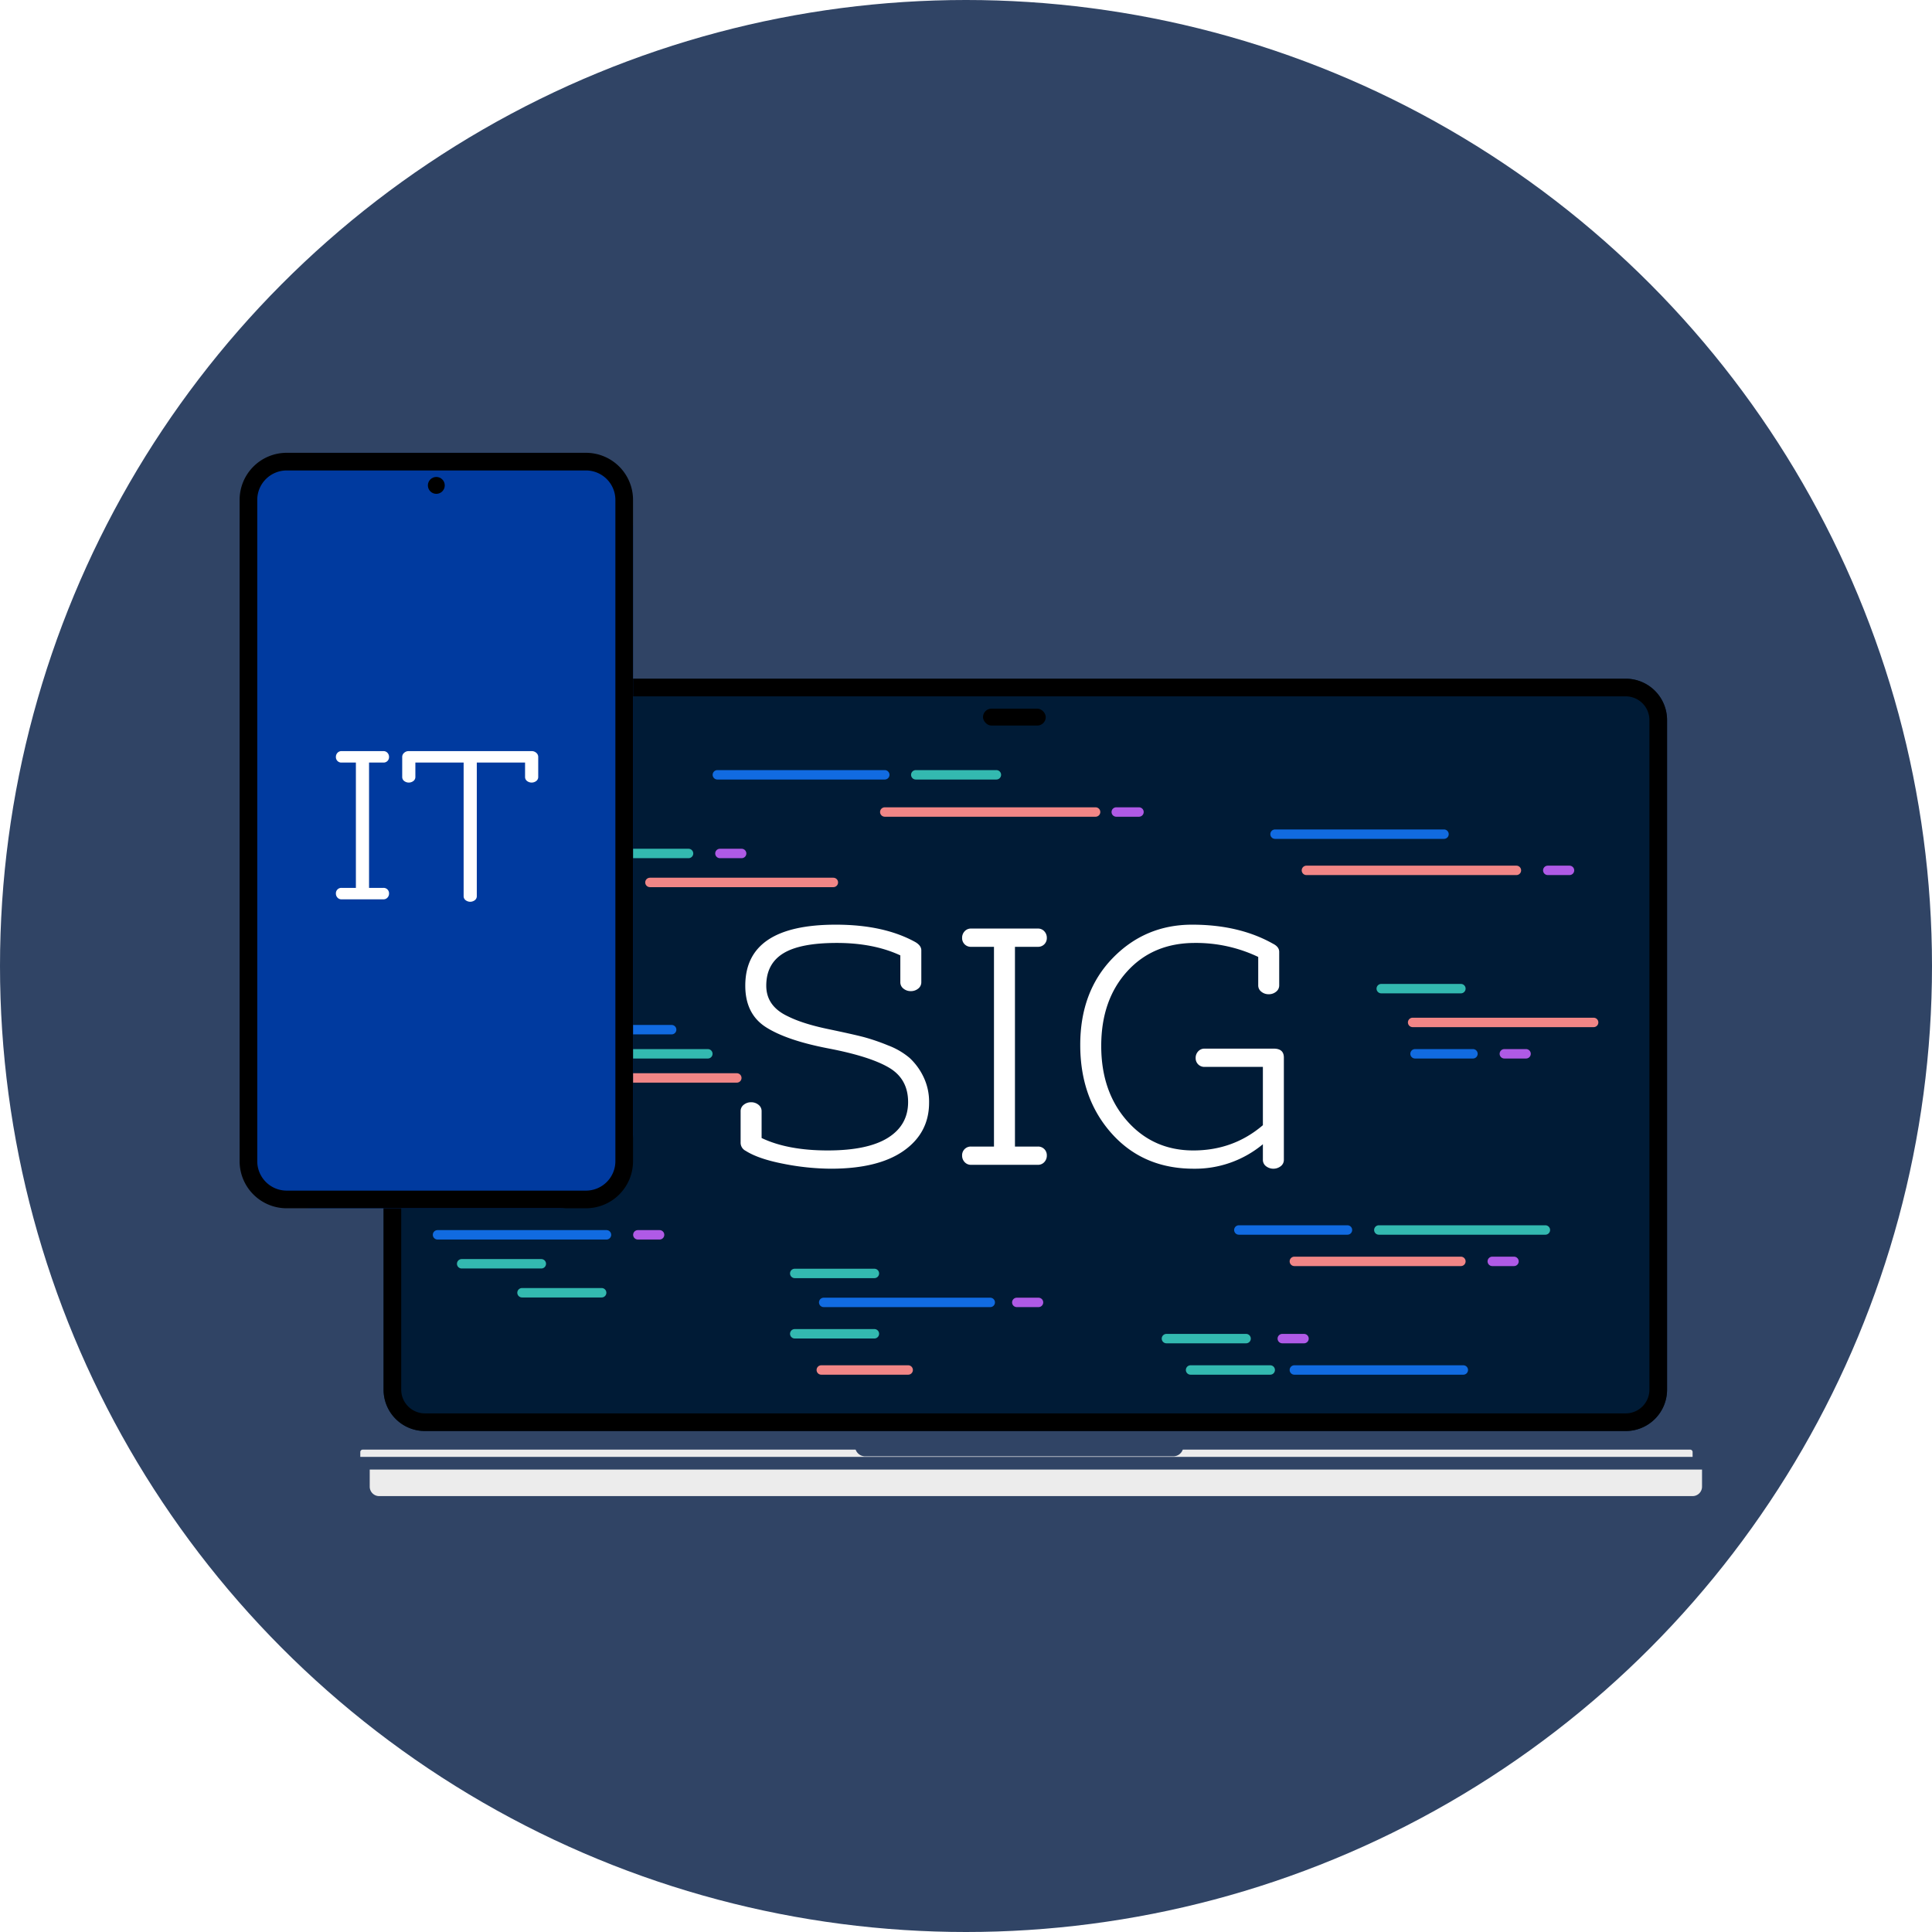<svg xmlns="http://www.w3.org/2000/svg" xmlns:xlink="http://www.w3.org/1999/xlink" width="1024" height="1024" viewBox="0 0 1024 1024">
  <defs>
    <clipPath id="clip-path">
      <circle id="Ellipse_2" data-name="Ellipse 2" cx="512" cy="512" r="512" transform="translate(0)" fill="#304465"/>
    </clipPath>
    <filter id="base_bottom" x="186.963" y="769.892" width="724.15" height="32.072" filterUnits="userSpaceOnUse">
      <feOffset dx="5" dy="8" input="SourceAlpha"/>
      <feGaussianBlur stdDeviation="3" result="blur"/>
      <feFlood flood-opacity="0.161"/>
      <feComposite operator="in" in2="blur"/>
      <feComposite in="SourceGraphic"/>
    </filter>
    <clipPath id="clip-ITSIG_Blue_Logo_Circle_no_text_">
      <rect width="1024" height="1024"/>
    </clipPath>
  </defs>
  <g id="ITSIG_Blue_Logo_Circle_no_text_" data-name="ITSIG Blue Logo Circle (no text) " clip-path="url(#clip-ITSIG_Blue_Logo_Circle_no_text_)">
    <rect width="1024" height="1024" fill="rgba(236,236,236,0)"/>
    <g id="Mask_Group_1" data-name="Mask Group 1" clip-path="url(#clip-path)">
      <rect id="Rectangle_11" data-name="Rectangle 11" width="1024" height="1024" fill="#304465"/>
    </g>
    <g id="Eveything" transform="translate(50.436 240.365)">
      <g id="Group_7" data-name="Group 7" transform="translate(76.564 -0.365)">
        <g id="laptop" transform="translate(63.963 119.727)">
          <g id="Group_14" data-name="Group 14" transform="translate(0 408.606)">
            <path id="base_top" data-name="base top" d="M1.279,0H704.871a1.279,1.279,0,0,1,1.279,1.279V3.838H0V1.279A1.279,1.279,0,0,1,1.279,0Z" fill="#ececec"/>
            <g transform="matrix(1, 0, 0, 1, -190.96, -768.33)" filter="url(#base_bottom)">
              <path id="base_bottom-2" data-name="base bottom" d="M0,0H706.15a0,0,0,0,1,0,0V9.072a5,5,0,0,1-5,5H5a5,5,0,0,1-5-5V0A0,0,0,0,1,0,0Z" transform="translate(190.96 770.89)" fill="#ececec"/>
            </g>
          </g>
          <path id="screen" d="M21.909,0H658.368a21.909,21.909,0,0,1,21.909,21.909V376.836a21.909,21.909,0,0,1-21.909,21.909H21.909A21.909,21.909,0,0,1,0,376.836V21.909A21.909,21.909,0,0,1,21.909,0Z" transform="translate(12.338 0)" fill="#001b36"/>
          <path id="screen_-_Outline" data-name="screen - Outline" d="M21.909,9.353A12.57,12.57,0,0,0,9.353,21.909V376.836a12.57,12.57,0,0,0,12.556,12.556H658.367a12.571,12.571,0,0,0,12.556-12.556V21.909A12.57,12.57,0,0,0,658.367,9.353H21.909m0-9.353H658.367a21.909,21.909,0,0,1,21.909,21.909V376.836a21.909,21.909,0,0,1-21.909,21.909H21.909A21.909,21.909,0,0,1,0,376.836V21.909A21.909,21.909,0,0,1,21.909,0Z" transform="translate(12.338 0)"/>
          <path id="Path_3" data-name="Path 3" d="M-102.3-.637V13.574q13.8,6.591,35.013,6.591t31.924-6.694q10.71-6.694,10.71-18.948T-34.748-23.7q-10.092-5.973-32.13-10.2T-99.934-45.124q-11.019-7-11.019-22.038,0-32.336,47.989-32.336,25.539,0,42.222,9.268,3.089,1.854,3.089,4.325v16.889a4.193,4.193,0,0,1-1.648,3.4,6.013,6.013,0,0,1-3.913,1.339,6.013,6.013,0,0,1-3.913-1.339,4.193,4.193,0,0,1-1.648-3.4V-83.227q-14.211-6.591-33.675-6.591t-28.423,5.561q-8.959,5.561-8.959,17.095,0,10.916,11.534,16.271,7.826,3.913,21.111,6.694t18.845,4.222a108.252,108.252,0,0,1,12.976,4.428,38.99,38.99,0,0,1,11.534,6.694,33.237,33.237,0,0,1,7.209,9.783,30.251,30.251,0,0,1,3.089,13.9q0,16.065-13.49,25.539t-38.618,9.474a132.466,132.466,0,0,1-24.921-2.575q-13.387-2.575-20.184-6.9a4.793,4.793,0,0,1-2.677-4.119V-.637a4.193,4.193,0,0,1,1.648-3.4,6.013,6.013,0,0,1,3.913-1.339,6.013,6.013,0,0,1,3.913,1.339A4.193,4.193,0,0,1-102.3-.637ZM20.862,18.105V-87.758H8.71a4.6,4.6,0,0,1-3.4-1.339,4.6,4.6,0,0,1-1.339-3.4A4.959,4.959,0,0,1,5.312-96a4.436,4.436,0,0,1,3.4-1.442H44.135A4.436,4.436,0,0,1,47.534-96a4.959,4.959,0,0,1,1.339,3.5,4.6,4.6,0,0,1-1.339,3.4,4.6,4.6,0,0,1-3.4,1.339H31.984V18.105H44.135a4.58,4.58,0,0,1,4.737,4.737,4.959,4.959,0,0,1-1.339,3.5,4.436,4.436,0,0,1-3.4,1.442H8.71a4.436,4.436,0,0,1-3.4-1.442,4.959,4.959,0,0,1-1.339-3.5A4.58,4.58,0,0,1,8.71,18.105Zm142.525,7V16.87a56.21,56.21,0,0,1-36.661,12.976q-26.775,0-43.458-18.639T66.585-35.753q0-28.32,17.2-46.032T125.9-99.5q24.921,0,42.84,10.092,3.3,1.648,3.3,4.325v17.713a4.193,4.193,0,0,1-1.648,3.4,6.013,6.013,0,0,1-3.913,1.339,6.013,6.013,0,0,1-3.913-1.339,4.193,4.193,0,0,1-1.648-3.4V-82.4a76.562,76.562,0,0,0-33.572-7.415q-22.244,0-35.94,15.138t-13.7,39.441q0,24.3,13.8,39.853t35.013,15.55q21.214,0,36.867-13.387V-24.116H132.492a4.6,4.6,0,0,1-3.4-1.339,4.6,4.6,0,0,1-1.339-3.4,4.959,4.959,0,0,1,1.339-3.5,4.436,4.436,0,0,1,3.4-1.442h36.661q5.355,0,5.355,4.737V25.108a4.193,4.193,0,0,1-1.648,3.4,6.389,6.389,0,0,1-7.826,0A4.193,4.193,0,0,1,163.386,25.108Z" transform="translate(315.004 229.868)" fill="#fff"/>
          <g id="the_thing_to_life_the_screen" data-name="the thing to life the screen" transform="translate(262.248 406.831)">
            <path id="Rectangle_6" data-name="Rectangle 6" d="M0,0H173.979a0,0,0,0,1,0,0V0a5.325,5.325,0,0,1-5.325,5.325H5.325A5.325,5.325,0,0,1,0,0V0A0,0,0,0,1,0,0Z" transform="translate(0 0)" fill="#304465"/>
          </g>
          <rect id="Rectangle_10" data-name="Rectangle 10" width="33.261" height="8.955" rx="4.477" transform="translate(330.049 15.874)"/>
        </g>
        <g id="Code_Lines" data-name="Code Lines" transform="translate(104.899 170.666)">
          <g id="Code_Lines_9" data-name="Code Lines 9" transform="translate(90.827 41.691)">
            <g id="Colour_3" data-name="Colour 3" transform="translate(0 0)">
              <line id="Line_14" data-name="Line 14" x2="42.216" fill="none" stroke="#33b9b0" stroke-linecap="round" stroke-width="5"/>
            </g>
            <g id="Colour_4" data-name="Colour 4" transform="translate(21.747 15.351)">
              <line id="Line_13" data-name="Line 13" x2="97.224" fill="none" stroke="#f18686" stroke-linecap="round" stroke-width="5"/>
            </g>
            <g id="Colour_2" data-name="Colour 2" transform="translate(58.846 0)">
              <line id="Line_15" data-name="Line 15" x2="11.513" fill="none" stroke="#af5ae6" stroke-linecap="round" stroke-width="5"/>
            </g>
          </g>
          <g id="Code_Lines_8" data-name="Code Lines 8" transform="translate(148.318 0)">
            <g id="Colour_4-2" data-name="Colour 4" transform="translate(88.732 19.718)">
              <line id="Line_13-2" data-name="Line 13" x2="111.736" fill="none" stroke="#f18686" stroke-linecap="round" stroke-width="5"/>
            </g>
            <g id="Colour_3-2" data-name="Colour 3" transform="translate(105.164)">
              <line id="Line_14-2" data-name="Line 14" x2="42.723" fill="none" stroke="#33b9b0" stroke-linecap="round" stroke-width="5"/>
            </g>
            <g id="Colour_2-2" data-name="Colour 2" transform="translate(211.422 19.718)">
              <line id="Line_15-2" data-name="Line 15" x2="12.05" fill="none" stroke="#af5ae6" stroke-linecap="round" stroke-width="5"/>
            </g>
            <g id="Colour_1" data-name="Colour 1">
              <line id="Line_13-3" data-name="Line 13" x2="88.732" fill="none" stroke="#116be1" stroke-linecap="round" stroke-width="5"/>
            </g>
          </g>
          <g id="Code_Lines_7" data-name="Code Lines 7" transform="translate(443.902 31.457)">
            <g id="Colour_4-3" data-name="Colour 4" transform="translate(16.63 19.189)">
              <line id="Line_13-4" data-name="Line 13" x2="111.295" transform="translate(0 0)" fill="none" stroke="#f18686" stroke-linecap="round" stroke-width="5"/>
            </g>
            <g id="Colour_2-3" data-name="Colour 2" transform="translate(144.556 19.189)">
              <line id="Line_15-3" data-name="Line 15" x2="11.513" fill="none" stroke="#af5ae6" stroke-linecap="round" stroke-width="5"/>
            </g>
            <g id="Colour_1-2" data-name="Colour 1" transform="translate(0 0)">
              <line id="Line_13-5" data-name="Line 13" x2="89.548" fill="none" stroke="#116be1" stroke-linecap="round" stroke-width="5"/>
            </g>
          </g>
          <g id="Code_Lines_6" data-name="Code Lines 6" transform="translate(500.19 113.329)">
            <g id="Colour_3-3" data-name="Colour 3" transform="translate(0 0)">
              <line id="Line_14-3" data-name="Line 14" x2="42.216" fill="none" stroke="#33b9b0" stroke-linecap="round" stroke-width="5"/>
            </g>
            <g id="Colour_4-4" data-name="Colour 4" transform="translate(16.63 17.91)">
              <line id="Line_13-6" data-name="Line 13" x2="95.944" transform="translate(0 0)" fill="none" stroke="#f18686" stroke-linecap="round" stroke-width="5"/>
            </g>
            <g id="Colour_2-4" data-name="Colour 2" transform="translate(65.242 34.54)">
              <line id="Line_15-4" data-name="Line 15" x2="11.513" fill="none" stroke="#af5ae6" stroke-linecap="round" stroke-width="5"/>
            </g>
            <g id="Colour_1-3" data-name="Colour 1" transform="translate(17.91 34.54)">
              <line id="Line_13-7" data-name="Line 13" x2="30.702" fill="none" stroke="#116be1" stroke-linecap="round" stroke-width="5"/>
            </g>
          </g>
          <g id="Code_Lines_5" data-name="Code Lines 5" transform="translate(424.713 241.255)">
            <g id="Colour_4-5" data-name="Colour 4" transform="translate(29.423 16.63)">
              <line id="Line_13-8" data-name="Line 13" x2="88.269" transform="translate(0 0)" fill="none" stroke="#f18686" stroke-linecap="round" stroke-width="5"/>
            </g>
            <g id="Colour_3-4" data-name="Colour 3" transform="translate(74.197 0)">
              <line id="Line_14-4" data-name="Line 14" x2="88.269" fill="none" stroke="#33b9b0" stroke-linecap="round" stroke-width="5"/>
            </g>
            <g id="Colour_1-4" data-name="Colour 1" transform="translate(0 0)">
              <line id="Line_13-9" data-name="Line 13" x2="57.567" fill="none" stroke="#116be1" stroke-linecap="round" stroke-width="5"/>
            </g>
            <g id="Colour_2-5" data-name="Colour 2" transform="translate(134.322 16.63)">
              <line id="Line_15-5" data-name="Line 15" x2="11.513" fill="none" stroke="#af5ae6" stroke-linecap="round" stroke-width="5"/>
            </g>
          </g>
          <g id="Code_Lines_4" data-name="Code Lines 4" transform="translate(386.336 298.822)">
            <g id="Colour_3-5" data-name="Colour 3" transform="translate(0 0)">
              <line id="Line_14-5" data-name="Line 14" x2="42.216" fill="none" stroke="#33b9b0" stroke-linecap="round" stroke-width="5"/>
            </g>
            <g id="Colour_2-6" data-name="Colour 2" transform="translate(61.404 0)">
              <line id="Line_15-6" data-name="Line 15" x2="11.513" fill="none" stroke="#af5ae6" stroke-linecap="round" stroke-width="5"/>
            </g>
            <g id="Colour_3-6" data-name="Colour 3" transform="translate(12.793 16.63)">
              <line id="Line_14-6" data-name="Line 14" x2="42.216" fill="none" stroke="#33b9b0" stroke-linecap="round" stroke-width="5"/>
            </g>
            <g id="Colour_1-5" data-name="Colour 1" transform="translate(67.801 16.63)">
              <line id="Line_13-10" data-name="Line 13" x2="89.548" fill="none" stroke="#116be1" stroke-linecap="round" stroke-width="5"/>
            </g>
          </g>
          <g id="Code_Lines_3" data-name="Code Lines 3" transform="translate(189.33 264.282)">
            <g id="Colour_3-7" data-name="Colour 3" transform="translate(0 0)">
              <line id="Line_14-7" data-name="Line 14" x2="42.216" fill="none" stroke="#33b9b0" stroke-linecap="round" stroke-width="5"/>
            </g>
            <g id="Colour_1-6" data-name="Colour 1" transform="translate(15.351 15.351)">
              <line id="Line_13-11" data-name="Line 13" x2="88.269" fill="none" stroke="#116be1" stroke-linecap="round" stroke-width="5"/>
            </g>
            <g id="Colour_2-7" data-name="Colour 2" transform="translate(117.692 15.351)">
              <line id="Line_15-7" data-name="Line 15" x2="11.513" fill="none" stroke="#af5ae6" stroke-linecap="round" stroke-width="5"/>
            </g>
            <g id="Colour_3-8" data-name="Colour 3" transform="translate(0 31.981)">
              <line id="Line_14-8" data-name="Line 14" x2="42.216" fill="none" stroke="#33b9b0" stroke-linecap="round" stroke-width="5"/>
            </g>
            <g id="Colour_4-6" data-name="Colour 4" transform="translate(14.072 51.17)">
              <line id="Line_13-12" data-name="Line 13" x2="46.053" transform="translate(0 0)" fill="none" stroke="#f18686" stroke-linecap="round" stroke-width="5"/>
            </g>
          </g>
          <g id="Code_Lines_2" data-name="Code Lines 2" transform="translate(0 243.813)">
            <g id="Colour_1-7" data-name="Colour 1" transform="translate(0 0)">
              <line id="Line_13-13" data-name="Line 13" x2="89.548" fill="none" stroke="#116be1" stroke-linecap="round" stroke-width="5"/>
            </g>
            <g id="Colour_3-9" data-name="Colour 3" transform="translate(12.793 15.351)">
              <line id="Line_14-9" data-name="Line 14" x2="42.216" fill="none" stroke="#33b9b0" stroke-linecap="round" stroke-width="5"/>
            </g>
            <g id="Colour_2-8" data-name="Colour 2" transform="translate(106.178 0)">
              <line id="Line_15-8" data-name="Line 15" x2="11.513" fill="none" stroke="#af5ae6" stroke-linecap="round" stroke-width="5"/>
            </g>
            <g id="Colour_3-10" data-name="Colour 3" transform="translate(44.774 30.702)">
              <line id="Line_14-10" data-name="Line 14" x2="42.216" fill="none" stroke="#33b9b0" stroke-linecap="round" stroke-width="5"/>
            </g>
          </g>
          <g id="Code_Lines_1" data-name="Code Lines 1" transform="translate(34.54 135.077)">
            <g id="Colour_1-8" data-name="Colour 1" transform="translate(0 0)">
              <line id="Line_13-14" data-name="Line 13" x2="89.548" fill="none" stroke="#116be1" stroke-linecap="round" stroke-width="5"/>
            </g>
            <g id="Colour_2-9" data-name="Colour 2" transform="translate(17.91 12.793)">
              <line id="Line_15-9" data-name="Line 15" x2="28.144" fill="none" stroke="#af5ae6" stroke-linecap="round" stroke-width="5"/>
            </g>
            <g id="Colour_4-7" data-name="Colour 4" transform="translate(33.261 25.585)">
              <line id="Line_13-15" data-name="Line 13" x2="90.827" transform="translate(0 0)" fill="none" stroke="#f18686" stroke-linecap="round" stroke-width="5"/>
            </g>
            <g id="Colour_3-11" data-name="Colour 3" transform="translate(61.404 12.793)">
              <line id="Line_14-11" data-name="Line 14" x2="47.333" fill="none" stroke="#33b9b0" stroke-linecap="round" stroke-width="5"/>
            </g>
          </g>
        </g>
        <g id="Fone" transform="translate(0 400.408) rotate(-90)">
          <rect id="Screen-2" data-name="Screen" width="400.408" height="208.519" rx="39" transform="translate(0)" fill="#003a9f"/>
          <path id="Screen_-_Outline-2" data-name="Screen - Outline" d="M24.941,9.353A15.606,15.606,0,0,0,9.353,24.941V183.578a15.606,15.606,0,0,0,15.588,15.588H375.467a15.606,15.606,0,0,0,15.588-15.588V24.941A15.606,15.606,0,0,0,375.467,9.353H24.941m0-9.353H375.467a24.941,24.941,0,0,1,24.941,24.941V183.578a24.941,24.941,0,0,1-24.941,24.941H24.941A24.941,24.941,0,0,1,0,183.578V24.941A24.941,24.941,0,0,1,24.941,0Z" transform="translate(0 0)"/>
          <path id="Path_2" data-name="Path 2" d="M10.595,72.484V6.073H2.972A2.873,2.873,0,0,1,0,3.1,3.111,3.111,0,0,1,.84.9,2.783,2.783,0,0,1,2.972,0H25.195a2.783,2.783,0,0,1,2.132.9,3.111,3.111,0,0,1,.84,2.2,2.873,2.873,0,0,1-2.972,2.972H17.572V72.484h7.623a2.873,2.873,0,0,1,2.972,2.972,3.111,3.111,0,0,1-.84,2.2,2.783,2.783,0,0,1-2.132.9H2.972a2.783,2.783,0,0,1-2.132-.9,3.111,3.111,0,0,1-.84-2.2,2.873,2.873,0,0,1,2.972-2.972ZM67.7,76.877V6.073H42.121V13.7a2.63,2.63,0,0,1-1.034,2.132,4.008,4.008,0,0,1-4.91,0A2.63,2.63,0,0,1,35.144,13.7V3.1A2.815,2.815,0,0,1,36.177.9,3.44,3.44,0,0,1,38.5,0h65.249a3.605,3.605,0,0,1,2.455.9,2.815,2.815,0,0,1,1.034,2.2V13.7a2.63,2.63,0,0,1-1.034,2.132,4.008,4.008,0,0,1-4.91,0,2.63,2.63,0,0,1-1.034-2.132V6.073H74.681v70.8a2.63,2.63,0,0,1-1.034,2.132,4.008,4.008,0,0,1-4.91,0A2.63,2.63,0,0,1,67.7,76.877Z" transform="translate(242.302 51.033) rotate(90)" fill="#fff"/>
          <g id="Group_5" data-name="Group 5" transform="translate(387.615 99.782) rotate(90)">
            <circle id="Ellipse_1" data-name="Ellipse 1" cx="4.477" cy="4.477" r="4.477" transform="translate(0 8.955) rotate(-90)"/>
          </g>
        </g>
      </g>
    </g>
  </g>
</svg>
